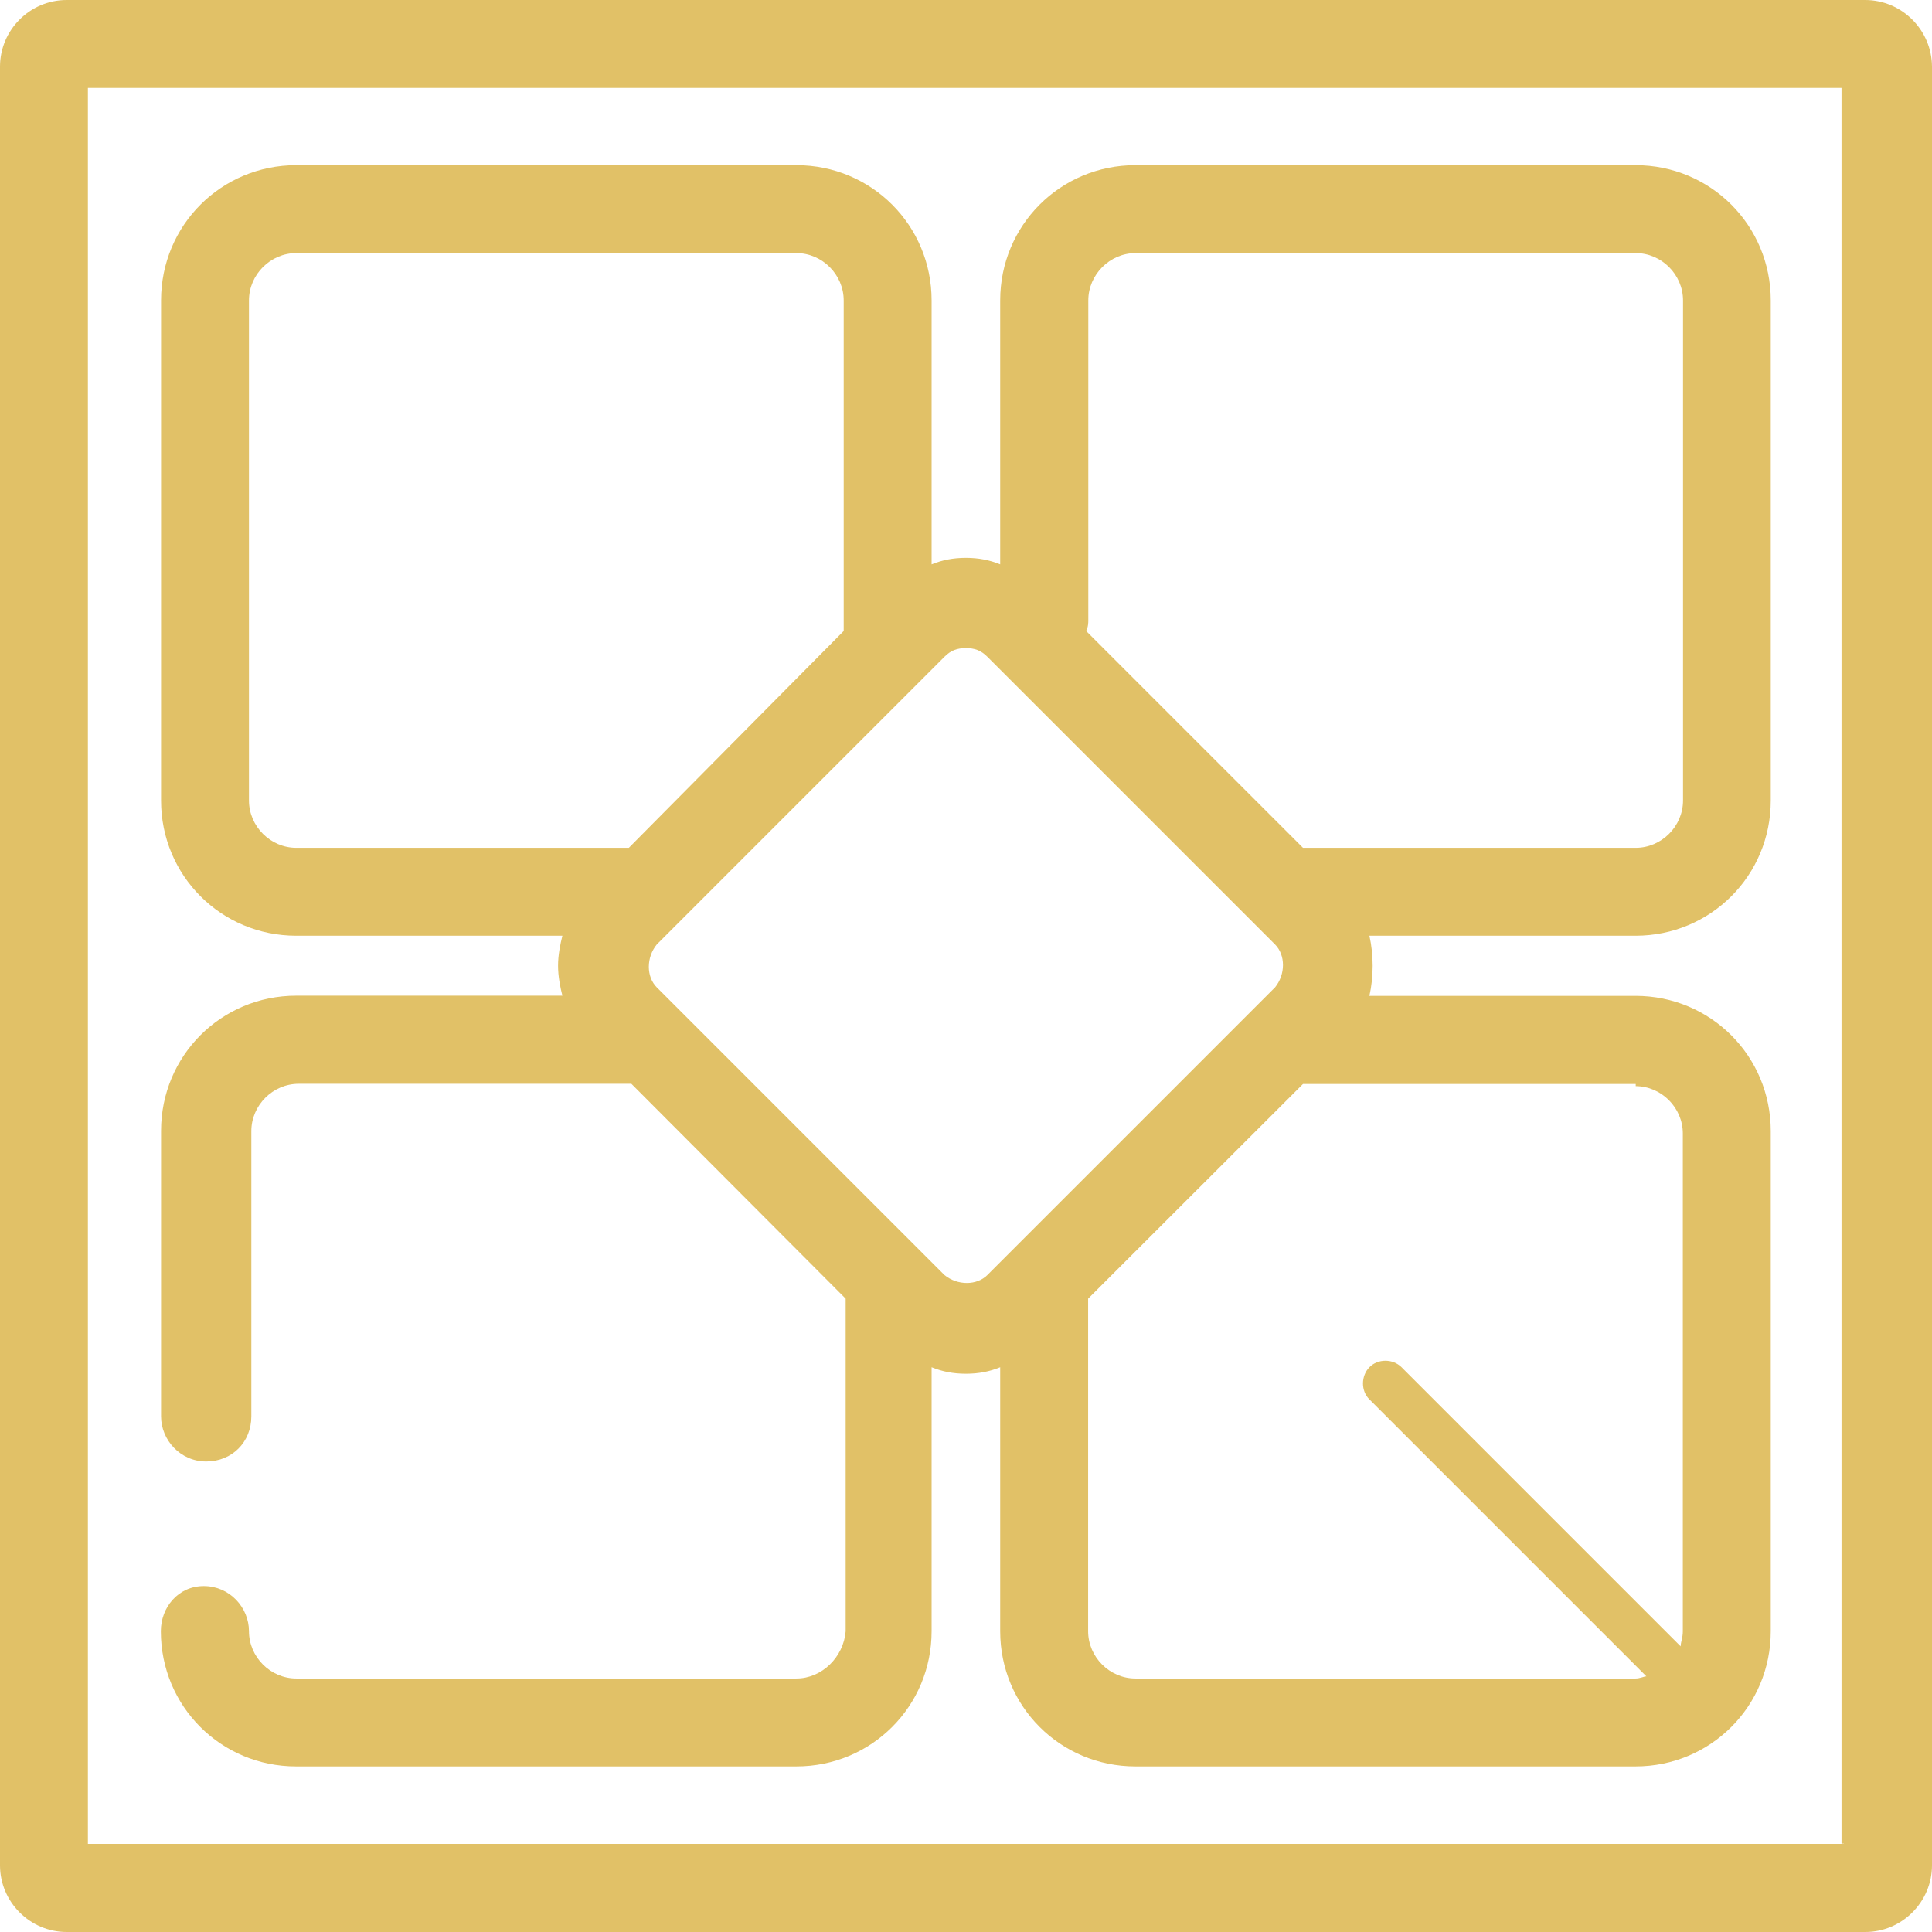 <svg width="66" height="66" viewBox="0 0 66 66" fill="none" xmlns="http://www.w3.org/2000/svg">
<path d="M27.205 57.34H10.121C9.239 57.34 8.505 56.606 8.505 55.724C8.505 54.916 7.845 54.182 6.963 54.182C6.081 54.182 5.495 54.916 5.495 55.724C5.495 58.29 7.549 60.343 10.114 60.343H27.205C29.771 60.343 31.825 58.29 31.825 55.724V46.707C32.189 46.855 32.559 46.929 32.997 46.929C33.434 46.929 33.805 46.855 34.168 46.707V55.724C34.168 58.29 36.222 60.343 38.788 60.343H55.872C58.438 60.343 60.492 58.29 60.492 55.724V38.64C60.492 36.074 58.438 34.02 55.872 34.02H46.781C46.929 33.36 46.929 32.626 46.781 31.966H55.872C58.438 31.966 60.492 29.913 60.492 27.347V10.263C60.492 7.697 58.438 5.643 55.872 5.643H38.788C36.222 5.643 34.168 7.697 34.168 10.263V19.279C33.805 19.131 33.434 19.057 32.997 19.057C32.559 19.057 32.189 19.131 31.825 19.279V10.263C31.825 7.697 29.771 5.643 27.205 5.643H10.121C7.556 5.643 5.502 7.697 5.502 10.263V27.347C5.502 29.913 7.556 31.966 10.121 31.966H19.212C19.138 32.263 19.064 32.626 19.064 32.99C19.064 33.353 19.138 33.724 19.212 34.014H10.121C7.556 34.014 5.502 36.067 5.502 38.633V48.384C5.502 49.192 6.162 49.926 7.044 49.926C7.926 49.926 8.586 49.266 8.586 48.384V38.64C8.586 37.758 9.32 37.024 10.202 37.024H21.569L28.889 44.364V55.731C28.815 56.606 28.081 57.34 27.205 57.34ZM55.872 37.104C56.754 37.104 57.488 37.838 57.488 38.721V55.731C57.488 55.953 57.414 56.094 57.414 56.242L47.879 46.707C47.583 46.411 47.071 46.411 46.781 46.707C46.492 47.003 46.485 47.515 46.781 47.805L56.242 57.266C56.168 57.266 56.02 57.34 55.879 57.34H38.788C37.906 57.34 37.172 56.606 37.172 55.724V44.364L44.512 37.03H55.879V37.104H55.872ZM37.178 21.192V10.263C37.178 9.38 37.913 8.646 38.795 8.646H55.879C56.761 8.646 57.495 9.38 57.495 10.263V27.347C57.495 28.229 56.761 28.963 55.879 28.963H44.512L37.104 21.556C37.178 21.414 37.178 21.266 37.178 21.192ZM21.482 28.963C21.407 28.963 21.407 28.963 21.333 28.963H10.121C9.239 28.963 8.505 28.229 8.505 27.347V10.263C8.505 9.38 9.239 8.646 10.121 8.646H27.205C28.087 8.646 28.822 9.38 28.822 10.263V21.482V21.556L21.482 28.963ZM22.438 33.731C22.074 33.367 22.074 32.707 22.438 32.263L32.263 22.438C32.485 22.215 32.7 22.141 32.997 22.141C33.293 22.141 33.508 22.215 33.731 22.438L43.556 32.263C43.919 32.626 43.919 33.286 43.556 33.731L33.731 43.556C33.367 43.919 32.707 43.919 32.263 43.556L22.438 33.731ZM63.717 0H2.276C1.024 0 0 1.024 0 2.276V63.724C0 64.97 1.024 66 2.276 66H63.724C64.97 66 66 64.976 66 63.724V2.276C65.993 1.024 64.97 0 63.717 0ZM62.99 62.99H3.003V3.003H62.909V62.983H62.99V62.99Z" fill="#E1C167"/>
</svg>

